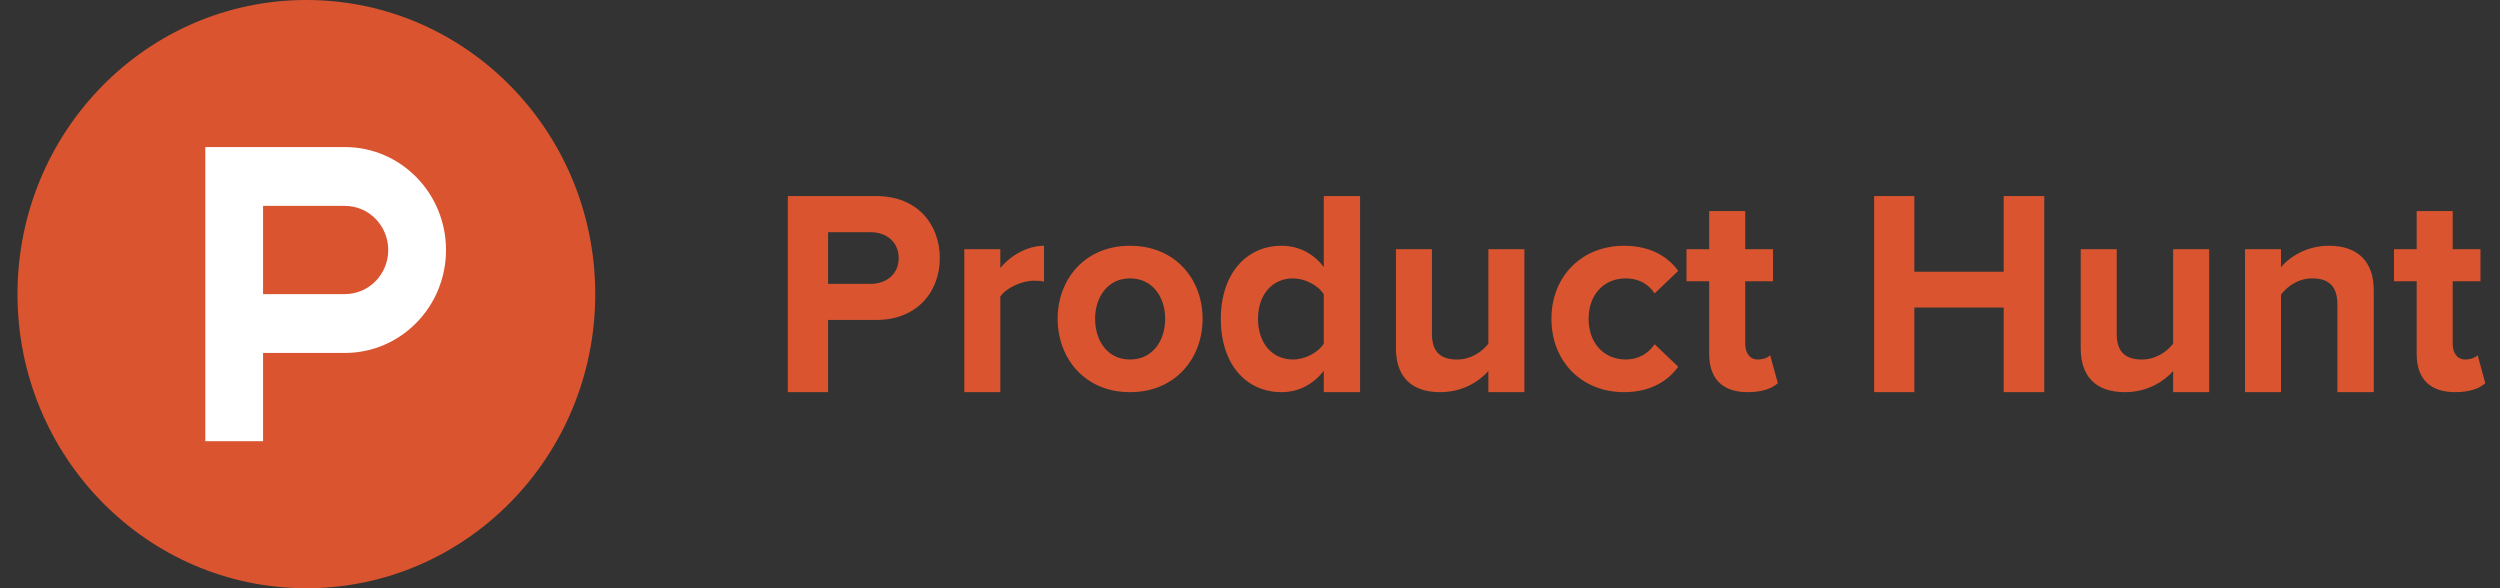 <svg width="102" height="24" viewBox="0 0 102 24" fill="none" xmlns="http://www.w3.org/2000/svg">
<rect x="0" y="0" width="102" height="24" fill="#333333" stroke="none"/>
<g id="Group">
<path id="Vector" d="M24.286 12C24.286 18.627 19.009 24 12.5 24C5.99 24 0.714 18.627 0.714 12C0.714 5.372 5.991 0 12.5 0C19.009 0 24.286 5.372 24.286 12Z" fill="#DA552F"/>
<path id="Vector_2" d="M14.072 12H10.733V8.4H14.072C14.304 8.4 14.534 8.447 14.748 8.537C14.963 8.627 15.158 8.76 15.322 8.927C15.486 9.094 15.617 9.293 15.705 9.511C15.794 9.73 15.84 9.964 15.84 10.2C15.84 10.436 15.794 10.67 15.705 10.889C15.617 11.107 15.486 11.306 15.322 11.473C15.158 11.64 14.963 11.773 14.748 11.863C14.534 11.953 14.304 12 14.072 12ZM14.072 6H8.376V18H10.733V14.4H14.072C16.35 14.4 18.197 12.52 18.197 10.2C18.197 7.88 16.35 6 14.072 6Z" fill="white"/>
<path id="Vector_3" d="M36.667 10.533C36.667 9.873 36.169 9.473 35.521 9.473H33.786V11.582H35.522C36.169 11.582 36.667 11.181 36.667 10.533ZM32.143 16V8H35.752C37.431 8 38.344 9.155 38.344 10.533C38.344 11.9 37.419 13.054 35.752 13.054H33.786V16H32.143ZM39.344 16V10.168H40.813V10.934C41.218 10.439 41.901 10.027 42.596 10.027V11.487C42.491 11.464 42.364 11.452 42.191 11.452C41.704 11.452 41.056 11.735 40.813 12.101V16H39.344ZM47.539 13.007C47.539 12.124 47.029 11.358 46.103 11.358C45.188 11.358 44.68 12.124 44.68 13.008C44.68 13.903 45.188 14.668 46.103 14.668C47.029 14.668 47.539 13.903 47.539 13.007ZM43.152 13.007C43.152 11.394 44.263 10.027 46.103 10.027C47.955 10.027 49.066 11.393 49.066 13.007C49.066 14.621 47.955 16 46.103 16C44.263 16 43.152 14.621 43.152 13.007ZM54.011 14.021V12.006C53.767 11.628 53.235 11.358 52.749 11.358C51.905 11.358 51.326 12.029 51.326 13.008C51.326 13.997 51.905 14.668 52.749 14.668C53.235 14.668 53.767 14.398 54.011 14.021ZM54.011 16V15.128C53.57 15.693 52.969 16 52.286 16C50.886 16 49.81 14.916 49.81 13.007C49.81 11.158 50.863 10.027 52.286 10.027C52.946 10.027 53.57 10.31 54.011 10.898V8H55.491V16H54.011ZM60.726 16V15.14C60.344 15.564 59.673 16 58.759 16C57.532 16 56.954 15.317 56.954 14.209V10.168H58.423V13.62C58.423 14.41 58.828 14.668 59.453 14.668C60.019 14.668 60.471 14.351 60.726 14.02V10.168H62.195V16H60.726ZM63.299 13.007C63.299 11.264 64.548 10.027 66.261 10.027C67.407 10.027 68.101 10.533 68.471 11.052L67.51 11.97C67.245 11.57 66.84 11.358 66.331 11.358C65.439 11.358 64.815 12.018 64.815 13.008C64.815 13.997 65.439 14.668 66.331 14.668C66.84 14.668 67.245 14.433 67.51 14.044L68.471 14.963C68.101 15.482 67.407 16 66.261 16C64.548 16 63.299 14.763 63.299 13.007ZM69.735 14.433V11.476H68.809V10.168H69.735V8.612H71.205V10.168H72.338V11.476H71.205V14.032C71.205 14.398 71.389 14.668 71.714 14.668C71.933 14.668 72.142 14.586 72.222 14.492L72.535 15.634C72.316 15.835 71.922 16 71.309 16C70.279 16 69.735 15.458 69.735 14.433ZM81.751 16V12.548H78.106V16H76.464V8H78.106V11.087H81.751V8H83.406V16H81.751ZM88.665 16V15.14C88.283 15.564 87.612 16 86.698 16C85.471 16 84.893 15.317 84.893 14.209V10.168H86.362V13.62C86.362 14.41 86.767 14.668 87.392 14.668C87.959 14.668 88.41 14.351 88.665 14.02V10.168H90.134V16H88.665ZM95.367 16V12.419C95.367 11.629 94.963 11.358 94.338 11.358C93.759 11.358 93.32 11.688 93.065 12.018V16H91.596V10.168H93.065V10.898C93.424 10.474 94.118 10.027 95.02 10.027C96.258 10.027 96.849 10.733 96.849 11.841V16H95.367H95.367ZM98.6 14.433V11.476H97.675V10.168H98.6V8.612H100.07V10.168H101.203V11.476H100.07V14.032C100.07 14.398 100.254 14.668 100.579 14.668C100.798 14.668 101.007 14.586 101.088 14.492L101.4 15.634C101.181 15.835 100.787 16 100.173 16C99.144 16 98.6 15.458 98.6 14.433Z" fill="#DA552F"/>
</g>
</svg>
